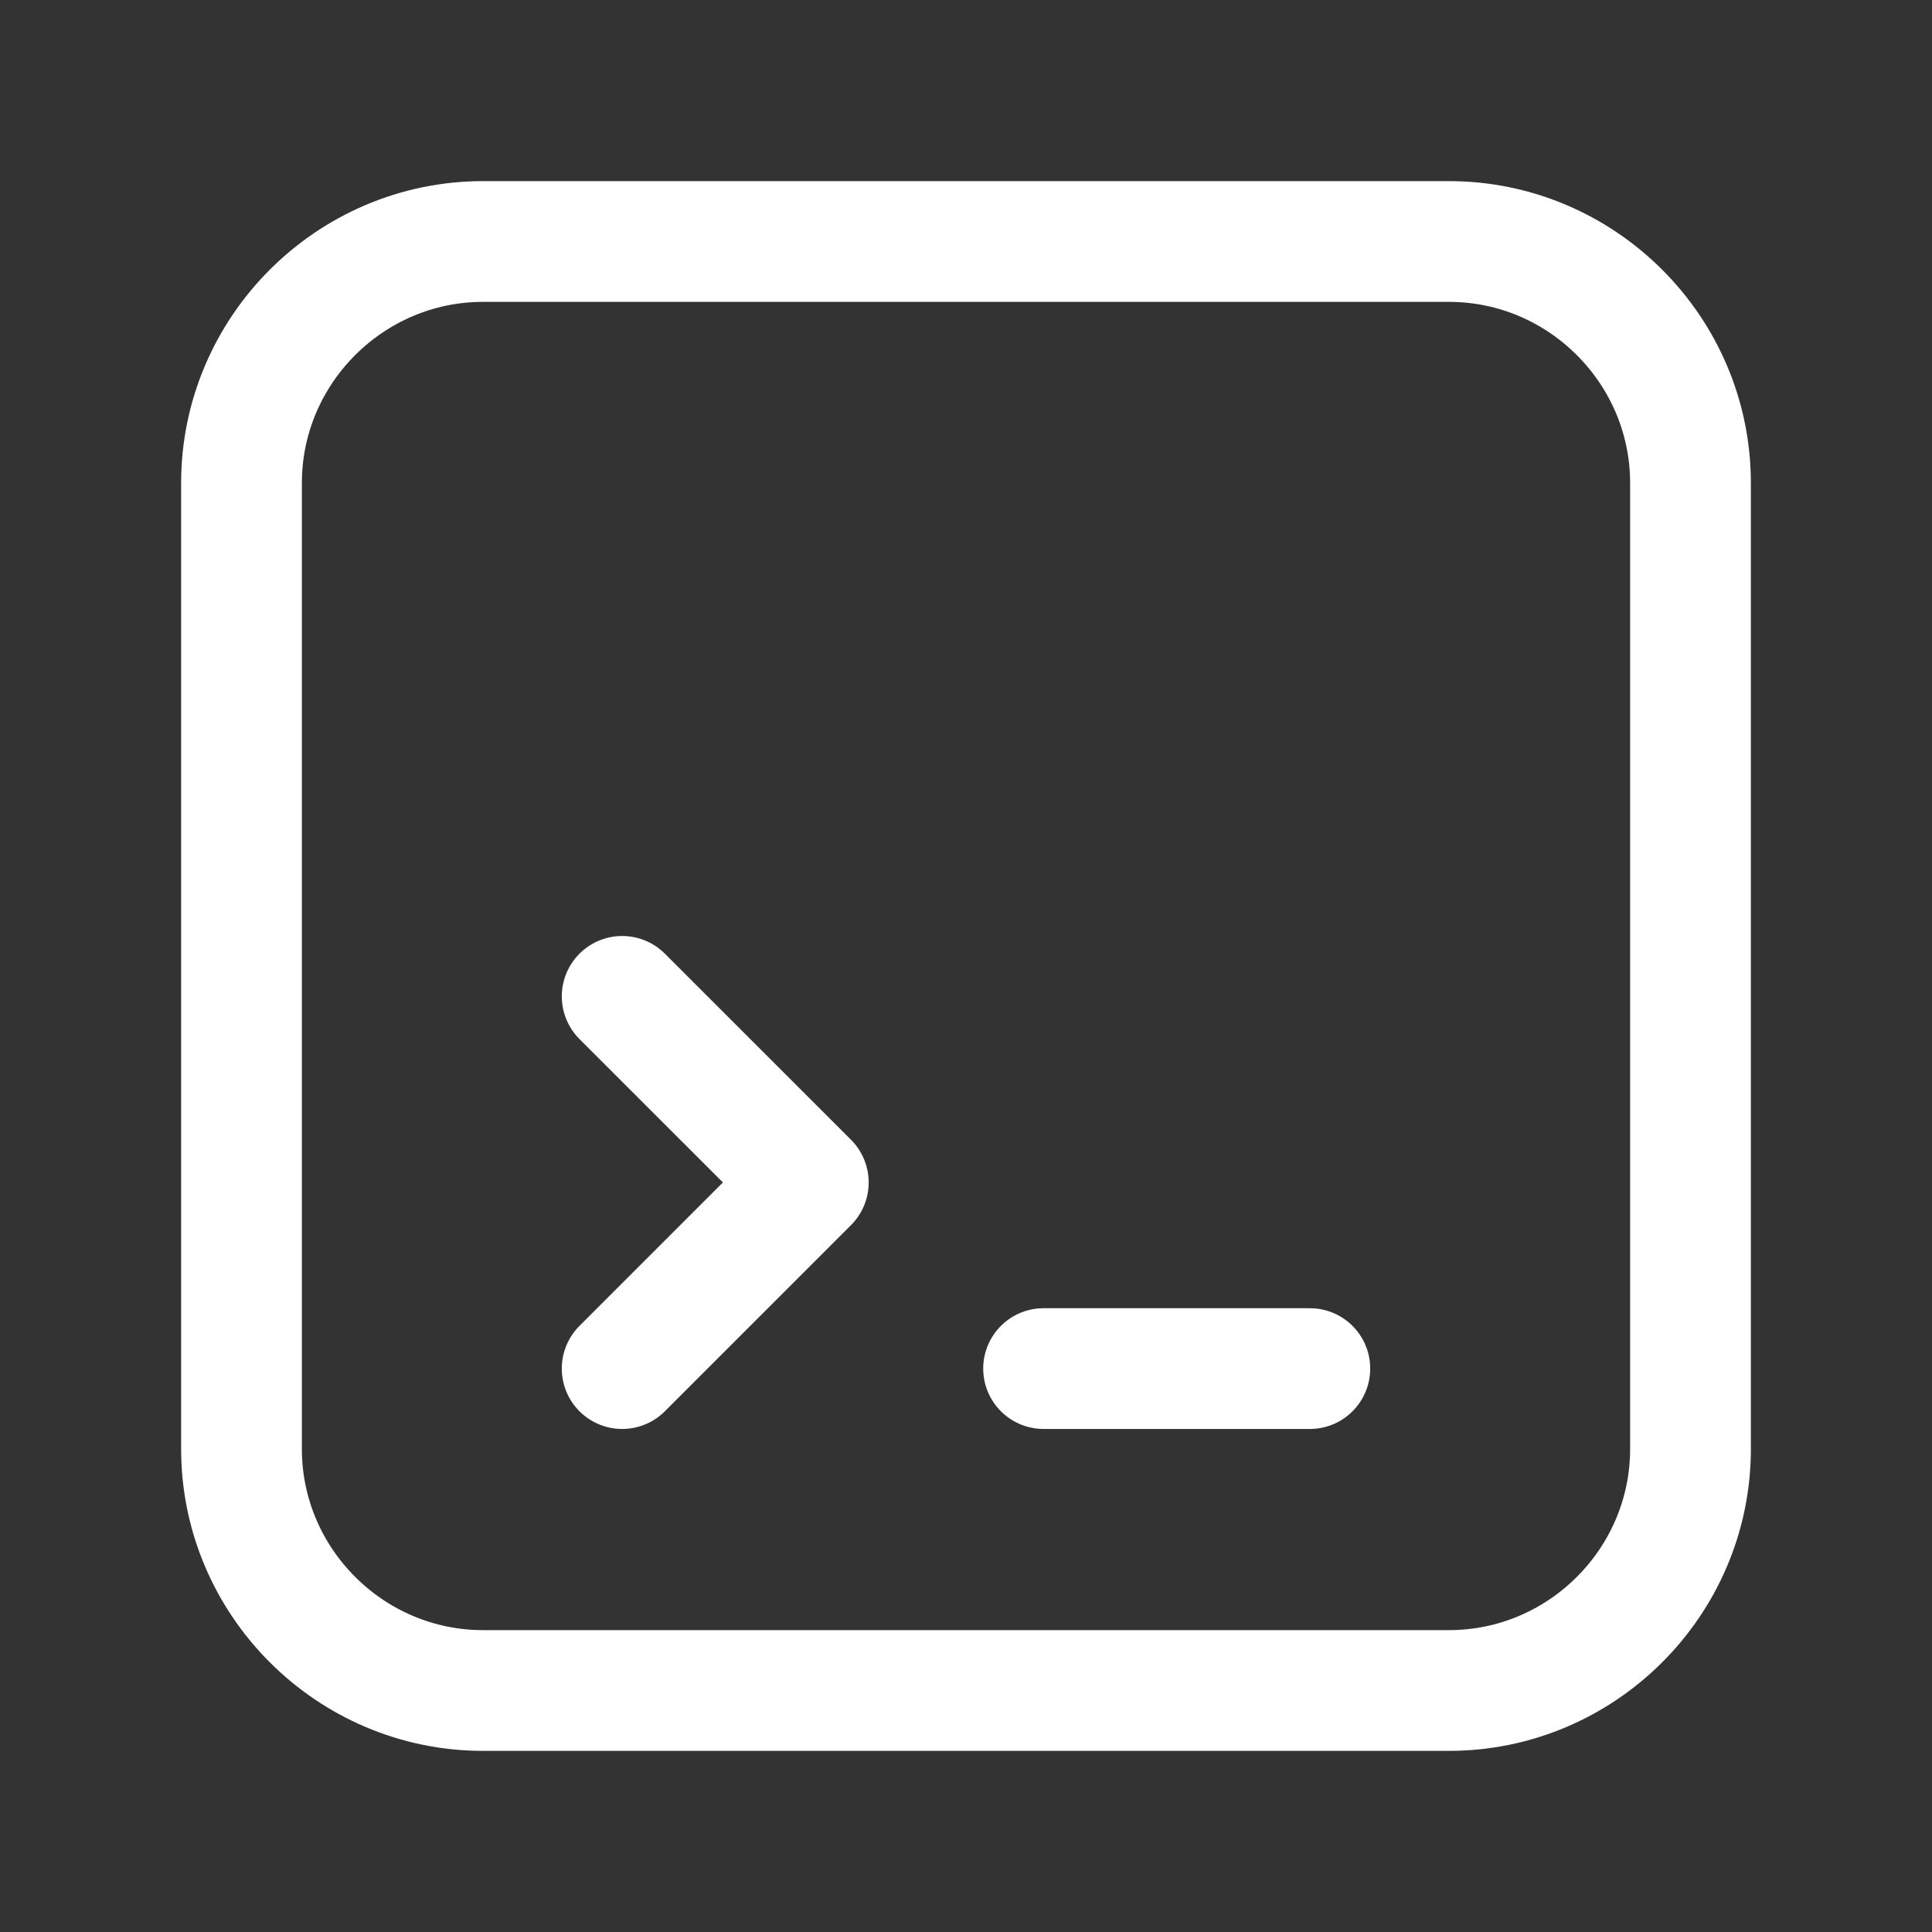<svg width="32" height="32" viewBox="0 0 32 32" fill="none" xmlns="http://www.w3.org/2000/svg">
<rect x="0" y="0" width="32" height="32" fill="#333333" stroke="none"/>
<path d="M28 24C28 26.2 26.2 28 24 28H8C5.8 28 4 26.2 4 24V8C4 5.8 5.8 4 8 4H24C26.2 4 28 5.8 28 8V24Z" stroke="white" stroke-width="2" stroke-miterlimit="10"/>
<path d="M10.305 16.503L13.388 19.585L10.305 22.668" stroke="white" stroke-width="2" stroke-miterlimit="10" stroke-linecap="round" stroke-linejoin="round"/>
<path d="M17.285 22.668H21.695" stroke="white" stroke-width="2" stroke-miterlimit="10" stroke-linecap="round" stroke-linejoin="round"/>
</svg>
